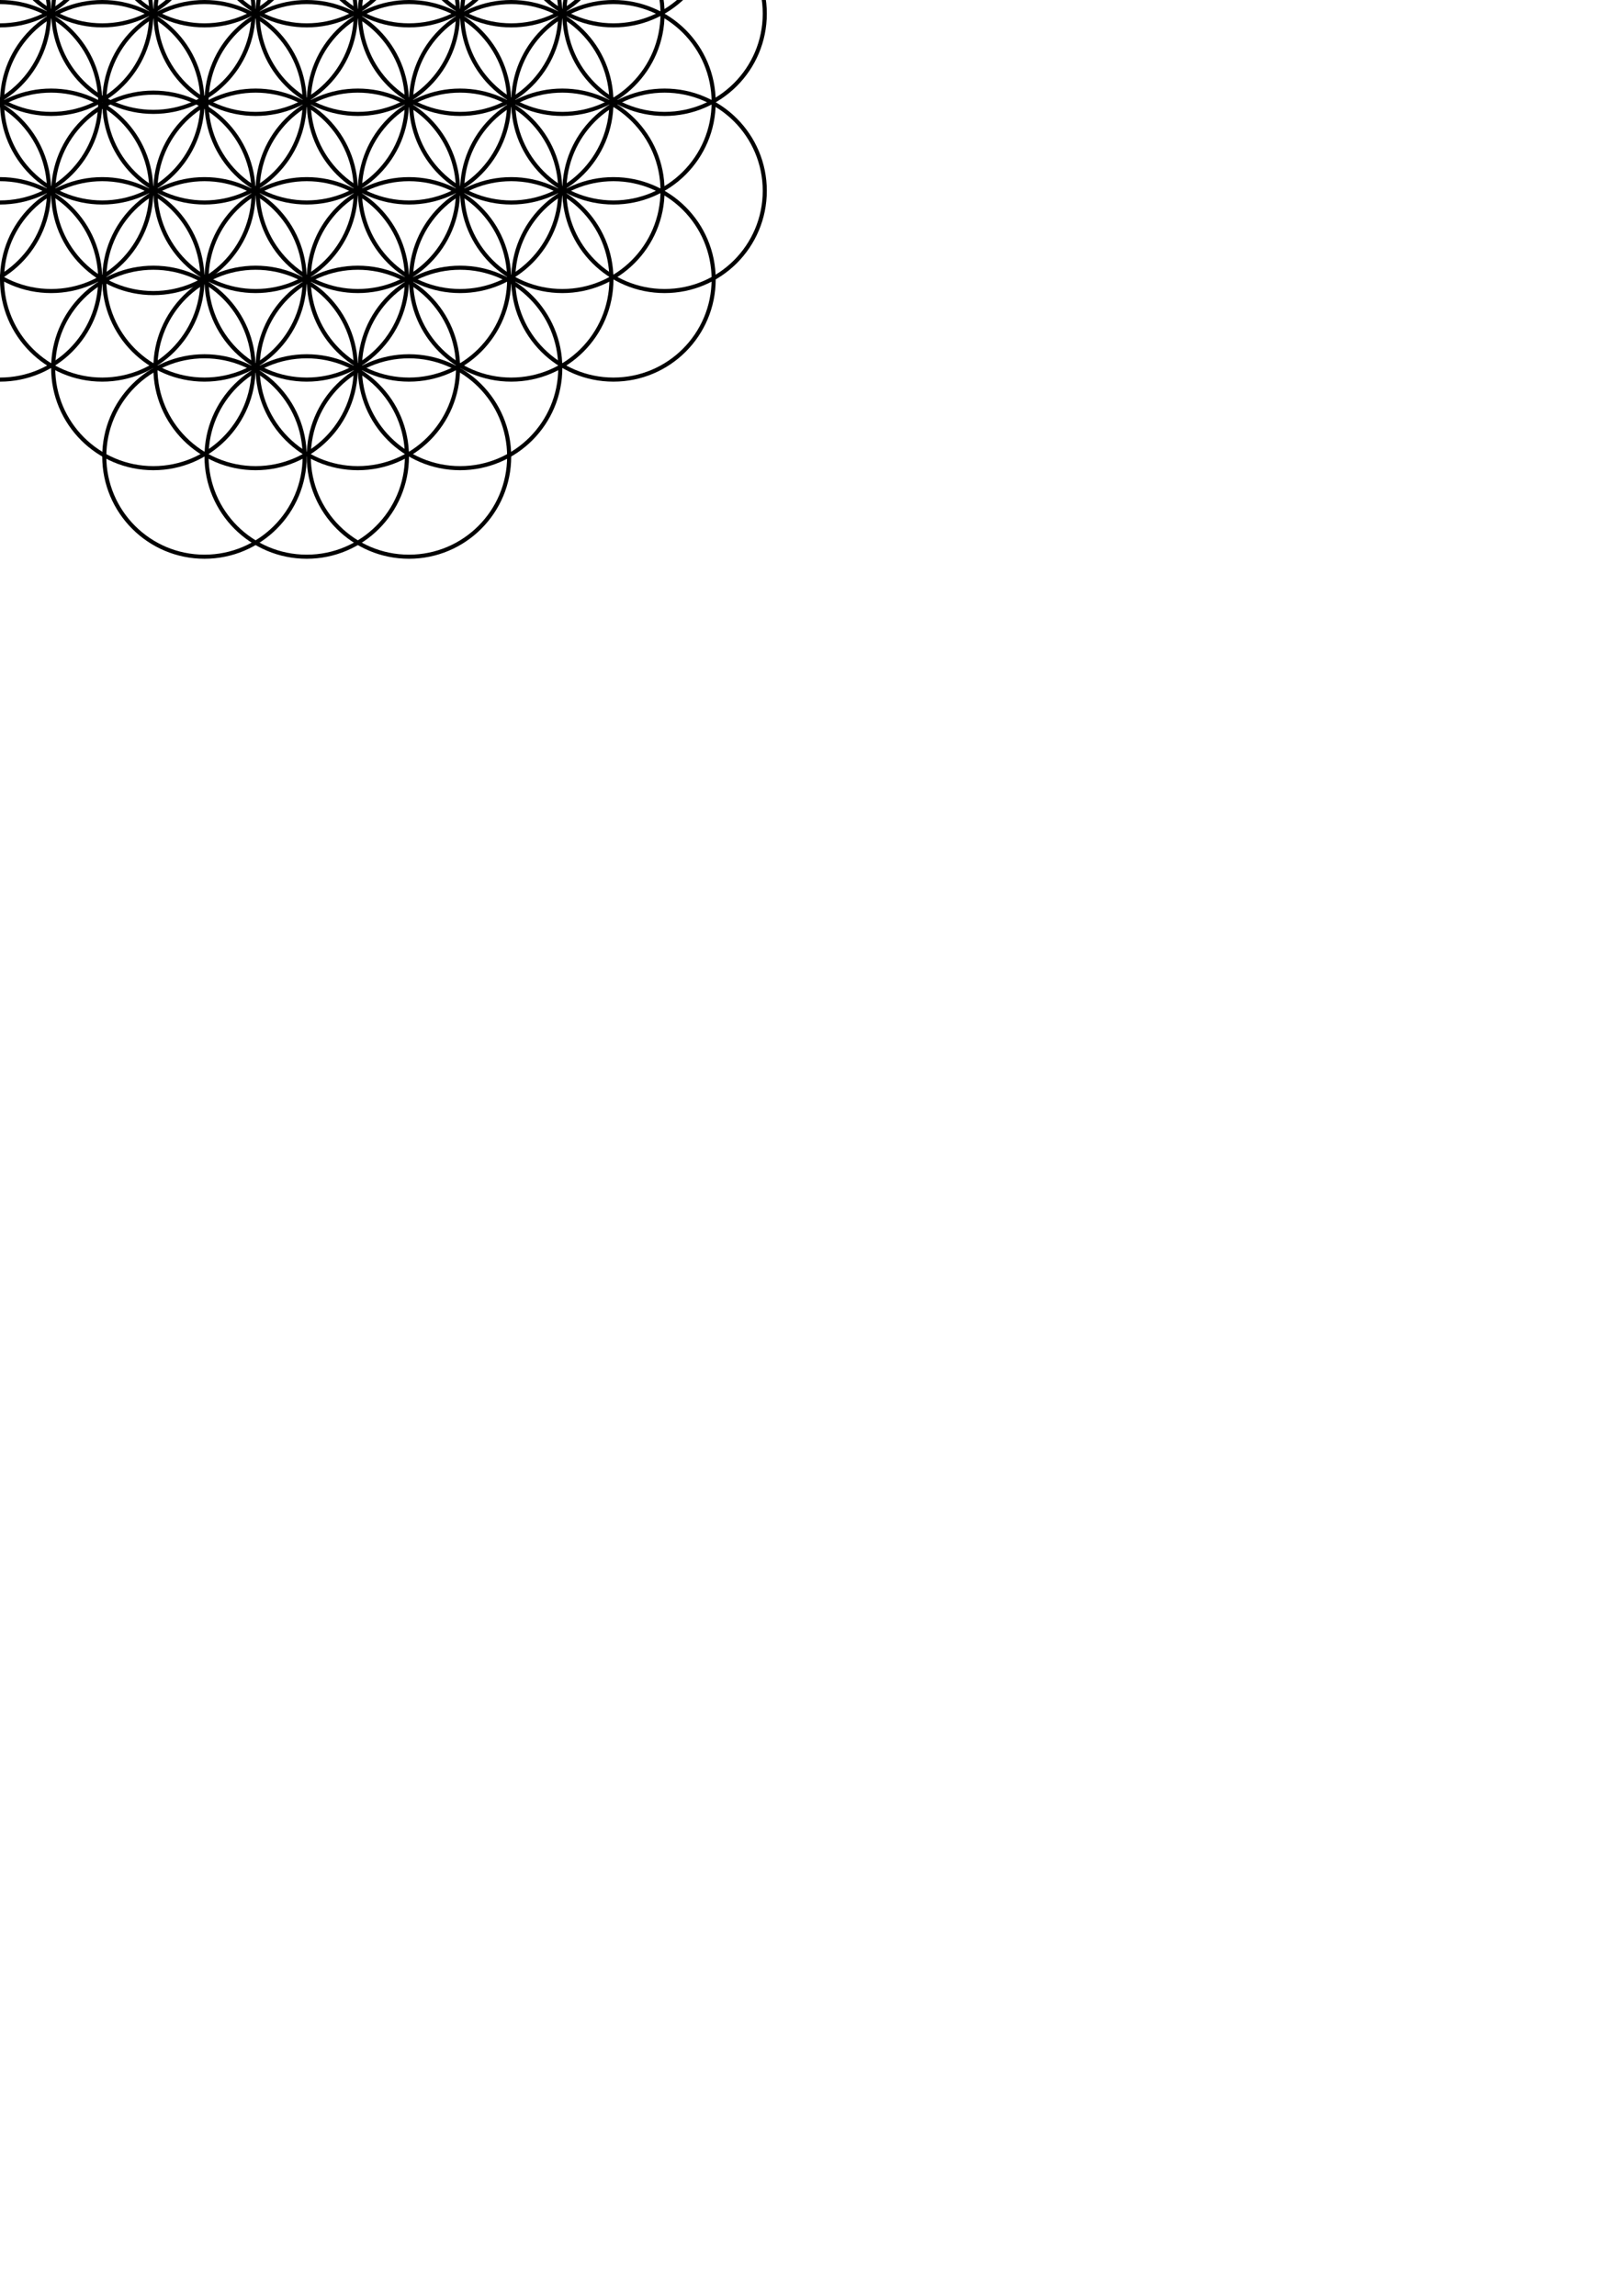 <?xml version="1.0" encoding="UTF-8" standalone="no"?>
<!-- Created with Inkscape (http://www.inkscape.org/) -->

<svg
   width="210mm"
   height="297mm"
   viewBox="0 0 210 297"
   version="1.1"
   id="svg5"
   inkscape:version="1.1 (c68e22c387, 2021-05-23)"
   sodipodi:docname="Mandala4.svg"
   xmlns:inkscape="http://www.inkscape.org/namespaces/inkscape"
   xmlns:sodipodi="http://sodipodi.sourceforge.net/DTD/sodipodi-0.dtd"
   xmlns="http://www.w3.org/2000/svg"
   xmlns:svg="http://www.w3.org/2000/svg">
  <sodipodi:namedview
     id="namedview7"
     pagecolor="#505050"
     bordercolor="#ffffff"
     borderopacity="1"
     inkscape:pageshadow="0"
     inkscape:pageopacity="0"
     inkscape:pagecheckerboard="1"
     inkscape:document-units="mm"
     showgrid="false"
     inkscape:zoom="2.1971895"
     inkscape:cx="120.1535"
     inkscape:cy="-13.426243"
     inkscape:window-width="1823"
     inkscape:window-height="1057"
     inkscape:window-x="89"
     inkscape:window-y="-8"
     inkscape:window-maximized="1"
     inkscape:current-layer="layer1" />
  <defs
     id="defs2" />
  <g
     inkscape:label="Layer 1"
     inkscape:groupmode="layer"
     id="layer1">
    <circle
       id="path31-1-9-9-47-1"
       cx="33.073"
       cy="47.599"
       style="fill:none;stroke:#000000;stroke-width:0.529;stroke-miterlimit:4;stroke-dasharray:none;stroke-opacity:1"
       r="12.965" />
    <circle
       id="path31-1-9-9-47-1-9"
       cx="46.302"
       cy="47.599"
       style="fill:none;stroke:#000000;stroke-width:0.529;stroke-miterlimit:4;stroke-dasharray:none;stroke-opacity:1"
       r="12.965" />
    <circle
       id="path31-1-9-9-47-1-9-0"
       cx="59.531"
       cy="47.599"
       style="fill:none;stroke:#000000;stroke-width:0.529;stroke-miterlimit:4;stroke-dasharray:none;stroke-opacity:1"
       r="12.965" />
    <circle
       id="path31-1-9-9-47-1-8"
       cx="19.844"
       cy="47.599"
       style="fill:none;stroke:#000000;stroke-width:0.529;stroke-miterlimit:4;stroke-dasharray:none;stroke-opacity:1"
       r="12.965" />
    <circle
       id="path31-1-9-9-47-1-8-9"
       cx="19.844"
       cy="-21.14"
       style="fill:none;stroke:#000000;stroke-width:0.529;stroke-miterlimit:4;stroke-dasharray:none;stroke-opacity:1"
       r="12.965" />
    <circle
       id="path31-1-9-9-47-1-8-9-8"
       cx="33.073"
       cy="-21.14"
       style="fill:none;stroke:#000000;stroke-width:0.529;stroke-miterlimit:4;stroke-dasharray:none;stroke-opacity:1"
       r="12.965" />
    <circle
       id="path31-1-9-9-47-1-8-9-8-5"
       cx="46.302"
       cy="-21.14"
       style="fill:none;stroke:#000000;stroke-width:0.529;stroke-miterlimit:4;stroke-dasharray:none;stroke-opacity:1"
       r="12.965" />
    <circle
       id="path31-1-9-9-47-1-8-9-8-5-7"
       cx="59.531"
       cy="-21.14"
       style="fill:none;stroke:#000000;stroke-width:0.529;stroke-miterlimit:4;stroke-dasharray:none;stroke-opacity:1"
       r="12.965" />
    <circle
       id="path31-1-9-9-47-1-8-9-8-5-7-5"
       cx="72.76"
       cy="-21.14"
       style="fill:none;stroke:#000000;stroke-width:0.529;stroke-miterlimit:4;stroke-dasharray:none;stroke-opacity:1"
       r="12.965" />
    <circle
       id="path31-1-9-9-47-1-8-9-8-5-7-5-9"
       cx="6.615"
       cy="-21.14"
       style="fill:none;stroke:#000000;stroke-width:0.529;stroke-miterlimit:4;stroke-dasharray:none;stroke-opacity:1"
       r="12.965" />
    <circle
       id="path31-1-9-9-47-1-8-9-8-5-7-5-9-0"
       cx="26.458"
       cy="-32.597"
       style="fill:none;stroke:#000000;stroke-width:0.529;stroke-miterlimit:4;stroke-dasharray:none;stroke-opacity:1"
       r="12.965" />
    <circle
       id="path31-1-9-9-47-1-8-9-8-5-7-5-9-0-1"
       cx="26.458"
       cy="59.055"
       style="fill:none;stroke:#000000;stroke-width:0.529;stroke-miterlimit:4;stroke-dasharray:none;stroke-opacity:1"
       r="12.965" />
    <circle
       id="path31-1-9-9-47-1-8-9-8-5-7-5-9-0-1-9"
       cx="39.688"
       cy="59.055"
       style="fill:none;stroke:#000000;stroke-width:0.529;stroke-miterlimit:4;stroke-dasharray:none;stroke-opacity:1"
       r="12.965" />
    <circle
       id="path31-1-9-9-47-1-8-9-8-5-7-5-9-0-1-9-5"
       cx="52.917"
       cy="59.055"
       style="fill:none;stroke:#000000;stroke-width:0.529;stroke-miterlimit:4;stroke-dasharray:none;stroke-opacity:1"
       r="12.965" />
    <circle
       id="path31-1-9-9-47-1-8-9-8-5-7-5-9-0-4"
       cx="39.688"
       cy="-32.597"
       style="fill:none;stroke:#000000;stroke-width:0.529;stroke-miterlimit:4;stroke-dasharray:none;stroke-opacity:1"
       r="12.965" />
    <circle
       id="path31-1-9-9-47-1-8-9-8-5-7-5-9-0-4-8"
       cx="52.917"
       cy="-32.597"
       style="fill:none;stroke:#000000;stroke-width:0.529;stroke-miterlimit:4;stroke-dasharray:none;stroke-opacity:1"
       r="12.965" />
    <ellipse
       id="path31-1-9"
       cx="39.687"
       cy="13.229"
       style="fill:none;stroke:#000000;stroke-width:0.529;stroke-miterlimit:4;stroke-dasharray:none;stroke-opacity:1"
       rx="12.964"
       ry="12.964" />
    <ellipse
       id="path31-1-9-9-47"
       cx="13.229"
       cy="36.142"
       style="fill:none;stroke:#000000;stroke-width:0.529;stroke-miterlimit:4;stroke-dasharray:none;stroke-opacity:1"
       rx="12.965"
       ry="12.965" />
    <ellipse
       id="path31-1-9-9-47-7"
       cx="13.229"
       cy="-9.684"
       style="fill:none;stroke:#000000;stroke-width:0.529;stroke-miterlimit:4;stroke-dasharray:none;stroke-opacity:1"
       rx="12.965"
       ry="12.965" />
    <ellipse
       id="path31-1-9-9-47-7-7"
       cx="66.146"
       cy="-9.684"
       style="fill:none;stroke:#000000;stroke-width:0.529;stroke-miterlimit:4;stroke-dasharray:none;stroke-opacity:1"
       rx="12.965"
       ry="12.965" />
    <ellipse
       id="path31-1-9-9-47-7-7-7"
       cx="66.146"
       cy="36.142"
       style="fill:none;stroke:#000000;stroke-width:0.529;stroke-miterlimit:4;stroke-dasharray:none;stroke-opacity:1"
       rx="12.965"
       ry="12.965" />
    <ellipse
       id="path31-1-9-9"
       cx="13.229"
       cy="13.229"
       style="fill:none;stroke:#000000;stroke-width:0.529;stroke-miterlimit:4;stroke-dasharray:none;stroke-opacity:1"
       rx="12.965"
       ry="12.965" />
    <ellipse
       id="path31-1-9-9-43"
       cx="-8.4439915e-07"
       cy="13.229"
       style="fill:none;stroke:#000000;stroke-width:0.529;stroke-miterlimit:4;stroke-dasharray:none;stroke-opacity:1"
       rx="12.965"
       ry="12.965" />
    <ellipse
       id="path31-1-9-9-43-0"
       cx="-6.615"
       cy="1.773"
       style="fill:none;stroke:#000000;stroke-width:0.529;stroke-miterlimit:4;stroke-dasharray:none;stroke-opacity:1"
       rx="12.965"
       ry="12.965" />
    <circle
       id="path31-1-9-9-43-0-2"
       cx="85.99"
       cy="1.773"
       style="fill:none;stroke:#000000;stroke-width:0.529;stroke-miterlimit:4;stroke-dasharray:none;stroke-opacity:1"
       r="12.965" />
    <circle
       id="path31-1-9-9-43-0-2-7"
       cx="85.99"
       cy="24.686"
       style="fill:none;stroke:#000000;stroke-width:0.529;stroke-miterlimit:4;stroke-dasharray:none;stroke-opacity:1"
       r="12.965" />
    <circle
       id="path31-1-9-9-43-0-2-7-0"
       cx="6.615"
       cy="24.686"
       style="fill:none;stroke:#000000;stroke-width:0.529;stroke-miterlimit:4;stroke-dasharray:none;stroke-opacity:1"
       r="12.965" />
    <ellipse
       id="path31-1-9-9-43-3"
       cx="79.375"
       cy="13.229"
       style="fill:none;stroke:#000000;stroke-width:0.529;stroke-miterlimit:4;stroke-dasharray:none;stroke-opacity:1"
       rx="12.965"
       ry="12.965" />
    <circle
       id="path31-1-9-9-7"
       cx="6.615"
       cy="1.773"
       style="fill:none;stroke:#000000;stroke-width:0.529;stroke-miterlimit:4;stroke-dasharray:none;stroke-opacity:1"
       r="12.965" />
    <circle
       id="path31-1-9-9-7-5"
       cx="72.76"
       cy="1.773"
       style="fill:none;stroke:#000000;stroke-width:0.529;stroke-miterlimit:4;stroke-dasharray:none;stroke-opacity:1"
       r="12.965" />
    <circle
       id="path31-1-9-9-7-5-8"
       cx="72.76"
       cy="24.686"
       style="fill:none;stroke:#000000;stroke-width:0.529;stroke-miterlimit:4;stroke-dasharray:none;stroke-opacity:1"
       r="12.965" />
    <circle
       id="path31-1-9-9-7-3"
       cx="59.531"
       cy="1.773"
       style="fill:none;stroke:#000000;stroke-width:0.529;stroke-miterlimit:4;stroke-dasharray:none;stroke-opacity:1"
       r="12.965" />
    <circle
       id="path31-1-9-9-7-3-7"
       cx="59.531"
       cy="24.686"
       style="fill:none;stroke:#000000;stroke-width:0.529;stroke-miterlimit:4;stroke-dasharray:none;stroke-opacity:1"
       r="12.965" />
    <circle
       id="path31-1-9-9-7-3-7-2"
       cx="-6.615"
       cy="24.686"
       style="fill:none;stroke:#000000;stroke-width:0.529;stroke-miterlimit:4;stroke-dasharray:none;stroke-opacity:1"
       r="12.965" />
    <circle
       id="path31-1-9-9-7-3-7-2-2"
       cx="1.0927518e-07"
       cy="36.142"
       style="fill:none;stroke:#000000;stroke-width:0.529;stroke-miterlimit:4;stroke-dasharray:none;stroke-opacity:1"
       r="12.965" />
    <circle
       id="path31-1-9-9-7-3-7-2-2-3"
       cx="79.375"
       cy="36.142"
       style="fill:none;stroke:#000000;stroke-width:0.529;stroke-miterlimit:4;stroke-dasharray:none;stroke-opacity:1"
       r="12.965" />
    <circle
       id="path31-1-9-9-7-3-7-2-2-3-4"
       cx="79.375"
       cy="-9.684"
       style="fill:none;stroke:#000000;stroke-width:0.529;stroke-miterlimit:4;stroke-dasharray:none;stroke-opacity:1"
       r="12.965" />
    <circle
       id="path31-1-9-9-7-3-7-2-2-3-4-5"
       cx="-1.4210855e-14"
       cy="-9.684"
       style="fill:none;stroke:#000000;stroke-width:0.529;stroke-miterlimit:4;stroke-dasharray:none;stroke-opacity:1"
       r="12.965" />
    <circle
       id="path31-1-9-9-7-3-7-2-7"
       cx="39.688"
       cy="36.142"
       style="fill:none;stroke:#000000;stroke-width:0.529;stroke-miterlimit:4;stroke-dasharray:none;stroke-opacity:1"
       r="12.965" />
    <circle
       id="path31-1-9-9-7-3-7-2-7-4"
       cx="39.688"
       cy="-9.684"
       style="fill:none;stroke:#000000;stroke-width:0.529;stroke-miterlimit:4;stroke-dasharray:none;stroke-opacity:1"
       r="12.965" />
    <ellipse
       id="path31-1-9-9-4"
       cx="26.458"
       cy="13.229"
       style="fill:none;stroke:#000000;stroke-width:0.529;stroke-miterlimit:4;stroke-dasharray:none;stroke-opacity:1"
       rx="12.965"
       ry="12.965" />
    <ellipse
       id="path31-1-9-9-4-2"
       cx="52.917"
       cy="13.229"
       style="fill:none;stroke:#000000;stroke-width:0.529;stroke-miterlimit:4;stroke-dasharray:none;stroke-opacity:1"
       rx="12.965"
       ry="12.965" />
    <circle
       id="path31-1-9-9-4-2-6"
       cx="19.844"
       cy="1.508"
       style="fill:none;stroke:#000000;stroke-width:0.529;stroke-miterlimit:4;stroke-dasharray:none;stroke-opacity:1"
       r="12.965" />
    <circle
       id="path31-1-9-9-4-2-6-2"
       cx="19.844"
       cy="24.95"
       style="fill:none;stroke:#000000;stroke-width:0.529;stroke-miterlimit:4;stroke-dasharray:none;stroke-opacity:1"
       r="12.965" />
    <ellipse
       id="path31-1-9-9-4-2-5"
       cx="66.146"
       cy="13.229"
       style="fill:none;stroke:#000000;stroke-width:0.529;stroke-miterlimit:4;stroke-dasharray:none;stroke-opacity:1"
       rx="12.965"
       ry="12.965" />
    <ellipse
       id="path31-1-9-7"
       cx="46.302"
       cy="1.773"
       style="fill:none;stroke:#000000;stroke-width:0.529;stroke-miterlimit:4;stroke-dasharray:none;stroke-opacity:1"
       rx="12.965"
       ry="12.965" />
    <ellipse
       id="path31-1-9-7-5"
       cx="52.917"
       cy="-9.684"
       style="fill:none;stroke:#000000;stroke-width:0.529;stroke-miterlimit:4;stroke-dasharray:none;stroke-opacity:1"
       rx="12.965"
       ry="12.965" />
    <ellipse
       id="path31-1-9-7-5-2"
       cx="33.073"
       cy="24.686"
       style="fill:none;stroke:#000000;stroke-width:0.529;stroke-miterlimit:4;stroke-dasharray:none;stroke-opacity:1"
       rx="12.965"
       ry="12.965" />
    <ellipse
       id="path31-1-9-7-5-2-6"
       cx="26.458"
       cy="36.142"
       style="fill:none;stroke:#000000;stroke-width:0.529;stroke-miterlimit:4;stroke-dasharray:none;stroke-opacity:1"
       rx="12.965"
       ry="12.965" />
    <ellipse
       id="path31-1-9-3"
       cx="33.073"
       cy="1.773"
       style="fill:none;stroke:#000000;stroke-width:0.529;stroke-miterlimit:4;stroke-dasharray:none;stroke-opacity:1"
       rx="12.965"
       ry="12.965" />
    <ellipse
       id="path31-1-9-3-0"
       cx="26.458"
       cy="-9.684"
       style="fill:none;stroke:#000000;stroke-width:0.529;stroke-miterlimit:4;stroke-dasharray:none;stroke-opacity:1"
       rx="12.965"
       ry="12.965" />
    <ellipse
       id="path31-1-9-0"
       cx="46.302"
       cy="24.686"
       style="fill:none;stroke:#000000;stroke-width:0.529;stroke-miterlimit:4;stroke-dasharray:none;stroke-opacity:1"
       rx="12.965"
       ry="12.965" />
    <ellipse
       id="path31-1-9-0-5"
       cx="52.917"
       cy="36.142"
       style="fill:none;stroke:#000000;stroke-width:0.529;stroke-miterlimit:4;stroke-dasharray:none;stroke-opacity:1"
       rx="12.965"
       ry="12.965" />
  </g>
</svg>
